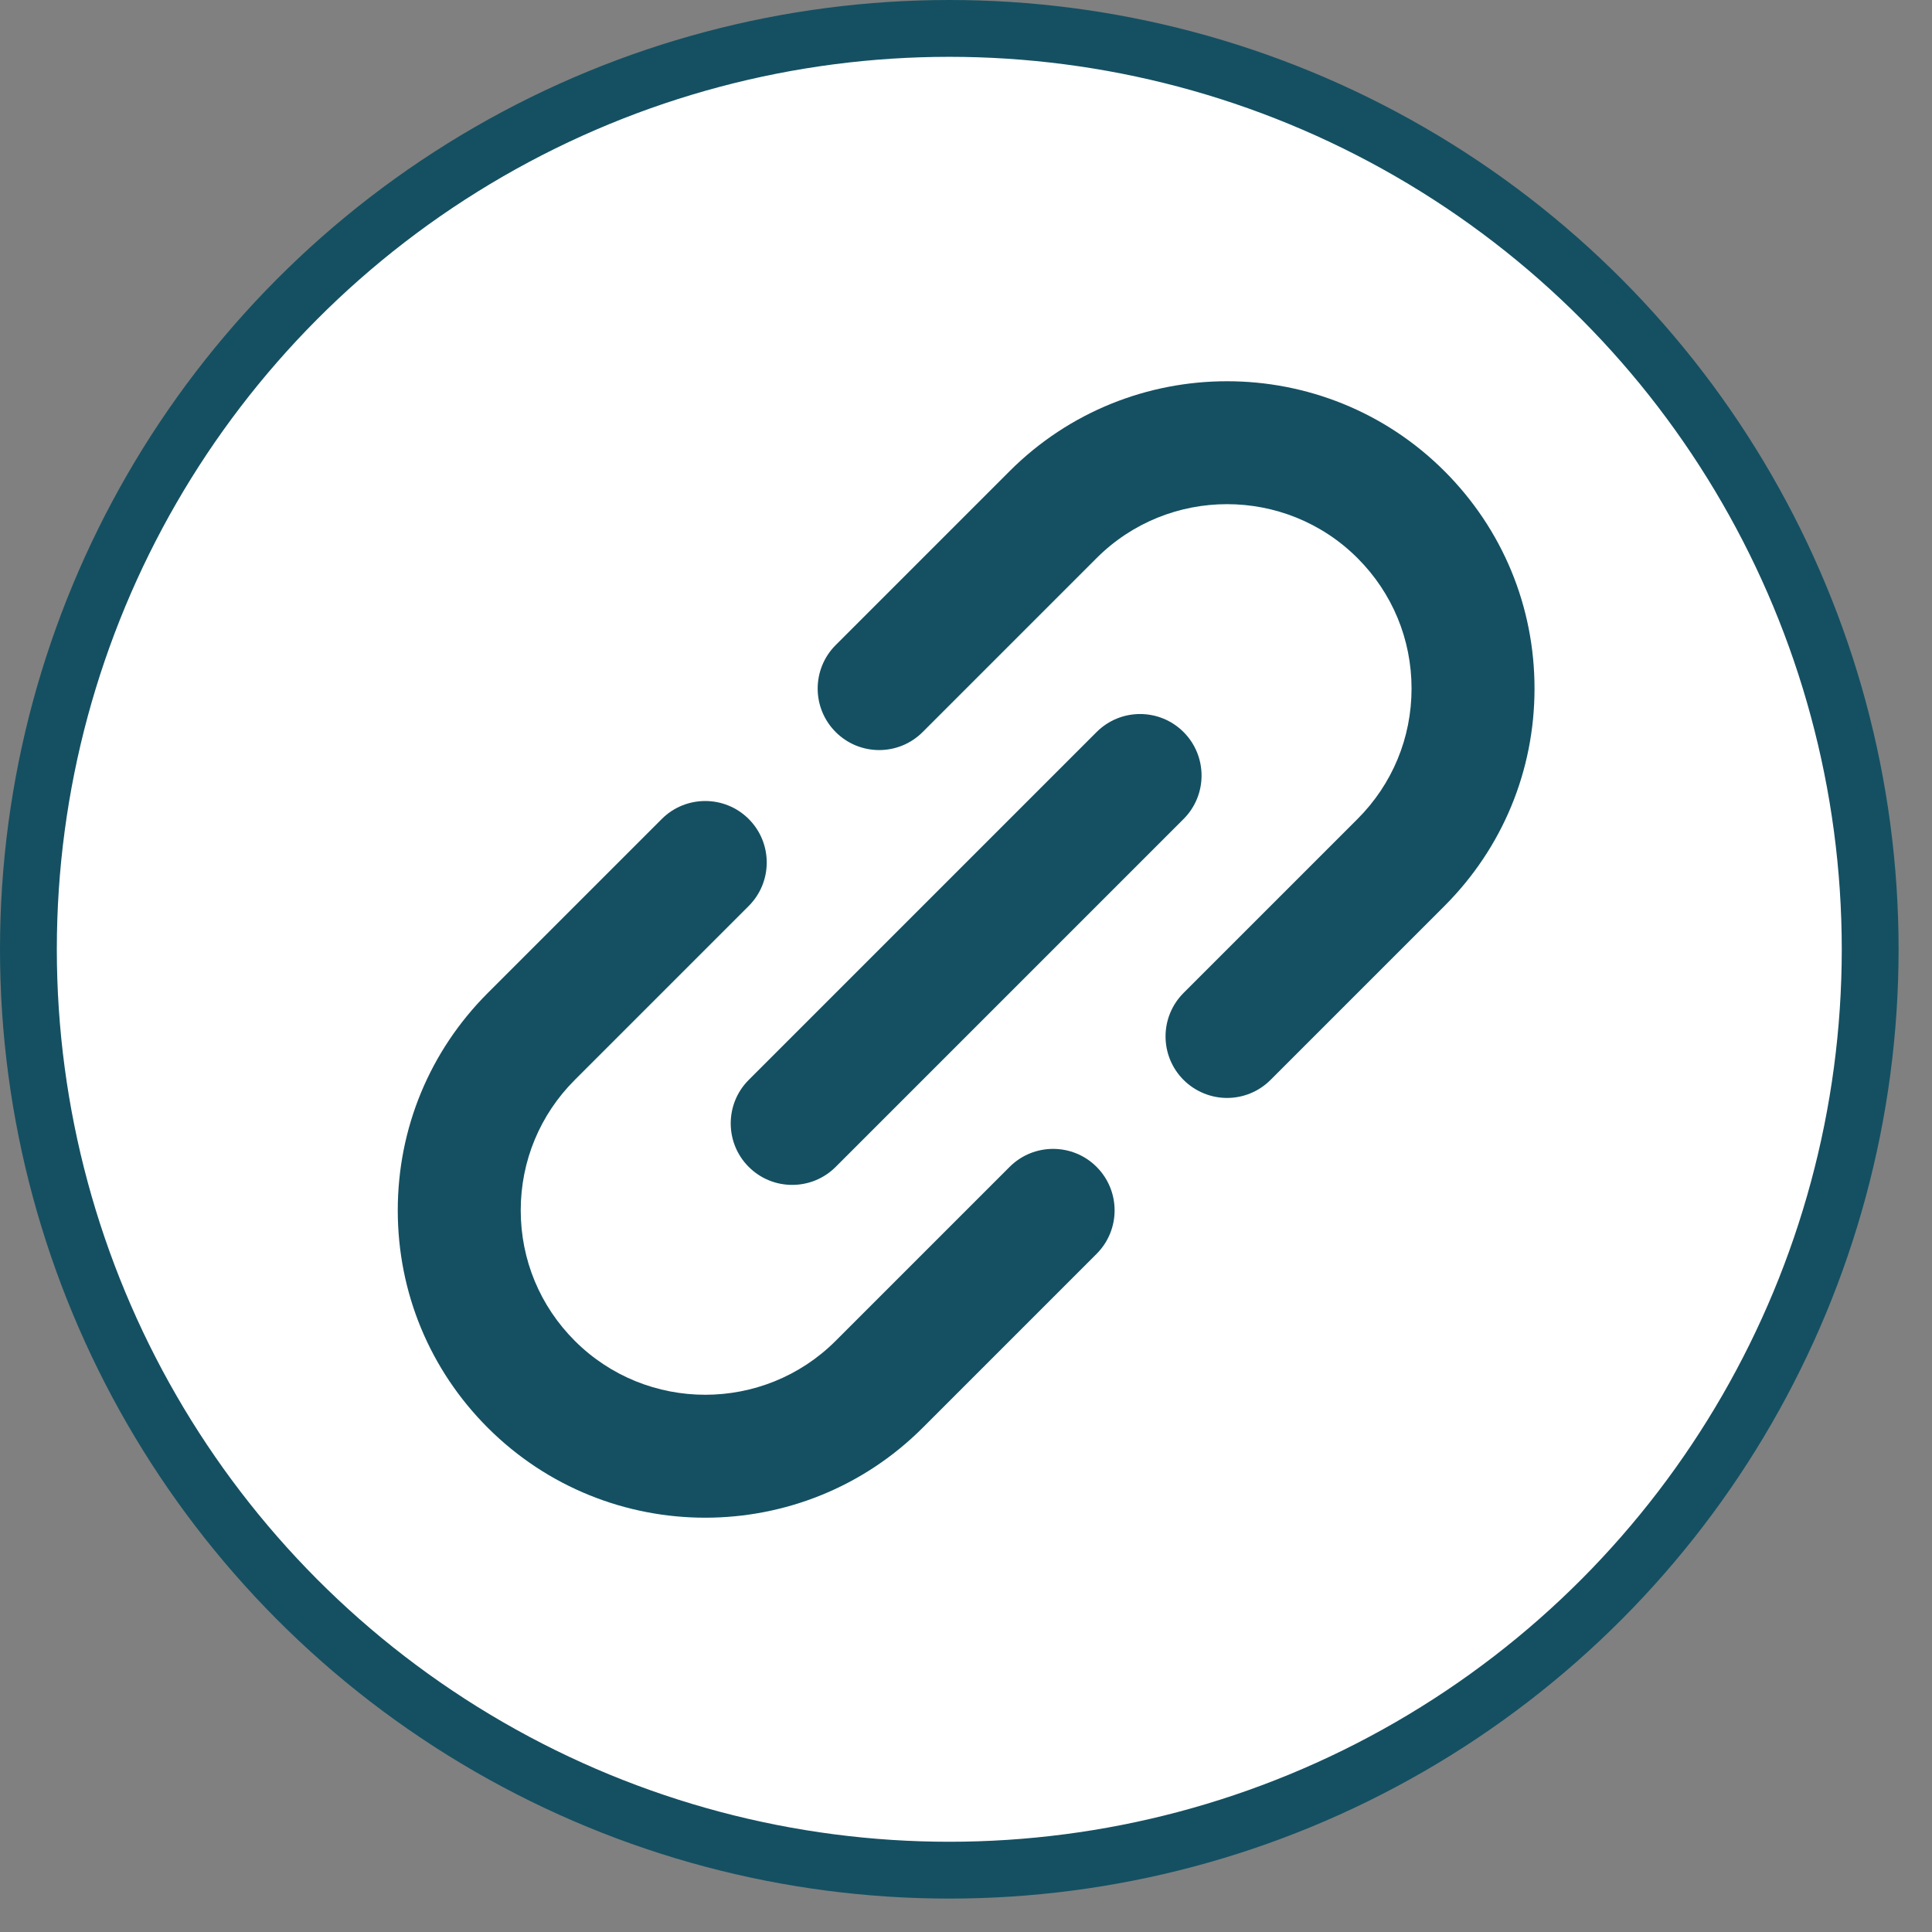 <svg width="34" height="34" viewBox="0 0 34 34" fill="none" xmlns="http://www.w3.org/2000/svg">
<rect x="0" y="0" width="34" height="34" fill="#808080" stroke="none"/>
<circle cx="16.706" cy="16.706" r="16.206" fill="white" stroke="#145062"/>
<path d="M17.768 20.535L14.707 23.596L14.707 23.596L14.707 23.596C13.441 24.862 11.381 24.862 10.115 23.596C9.502 22.983 9.164 22.168 9.164 21.3C9.164 20.433 9.502 19.618 10.115 19.005L10.115 19.005L13.176 15.944C13.599 15.521 13.599 14.836 13.176 14.413C12.754 13.991 12.068 13.991 11.646 14.413L8.585 17.474L8.584 17.475C7.563 18.497 7 19.855 7 21.3C7 22.746 7.563 24.105 8.585 25.127C9.64 26.181 11.025 26.709 12.411 26.709C13.797 26.709 15.182 26.181 16.237 25.127L16.237 25.127L19.298 22.066C19.721 21.643 19.721 20.958 19.298 20.535C18.876 20.113 18.19 20.113 17.768 20.535ZM27.005 12.117C27.005 10.672 26.442 9.313 25.42 8.291C23.31 6.182 19.878 6.182 17.768 8.291L17.767 8.292L14.707 11.352C14.284 11.775 14.284 12.46 14.707 12.883C14.807 12.983 14.926 13.063 15.058 13.118C15.189 13.172 15.33 13.2 15.472 13.2C15.749 13.2 16.026 13.094 16.237 12.883L19.298 9.822L19.298 9.822C20.564 8.556 22.624 8.556 23.89 9.822C24.503 10.435 24.841 11.25 24.841 12.117C24.841 12.985 24.503 13.8 23.89 14.413L23.89 14.413L20.829 17.474C20.406 17.897 20.406 18.582 20.829 19.005C20.929 19.105 21.049 19.185 21.18 19.239C21.311 19.294 21.452 19.322 21.594 19.322C21.871 19.322 22.148 19.216 22.359 19.005L25.42 15.944L25.421 15.943C26.442 14.921 27.005 13.562 27.005 12.117Z" fill="#145062"/>
<path d="M13.176 20.535C13.277 20.636 13.396 20.716 13.527 20.77C13.659 20.825 13.799 20.852 13.942 20.852C14.219 20.852 14.495 20.747 14.707 20.535L20.829 14.413C21.251 13.991 21.251 13.306 20.829 12.883C20.406 12.46 19.721 12.46 19.298 12.883L13.176 19.005C12.754 19.427 12.754 20.113 13.176 20.535Z" fill="#145062"/>
</svg>
